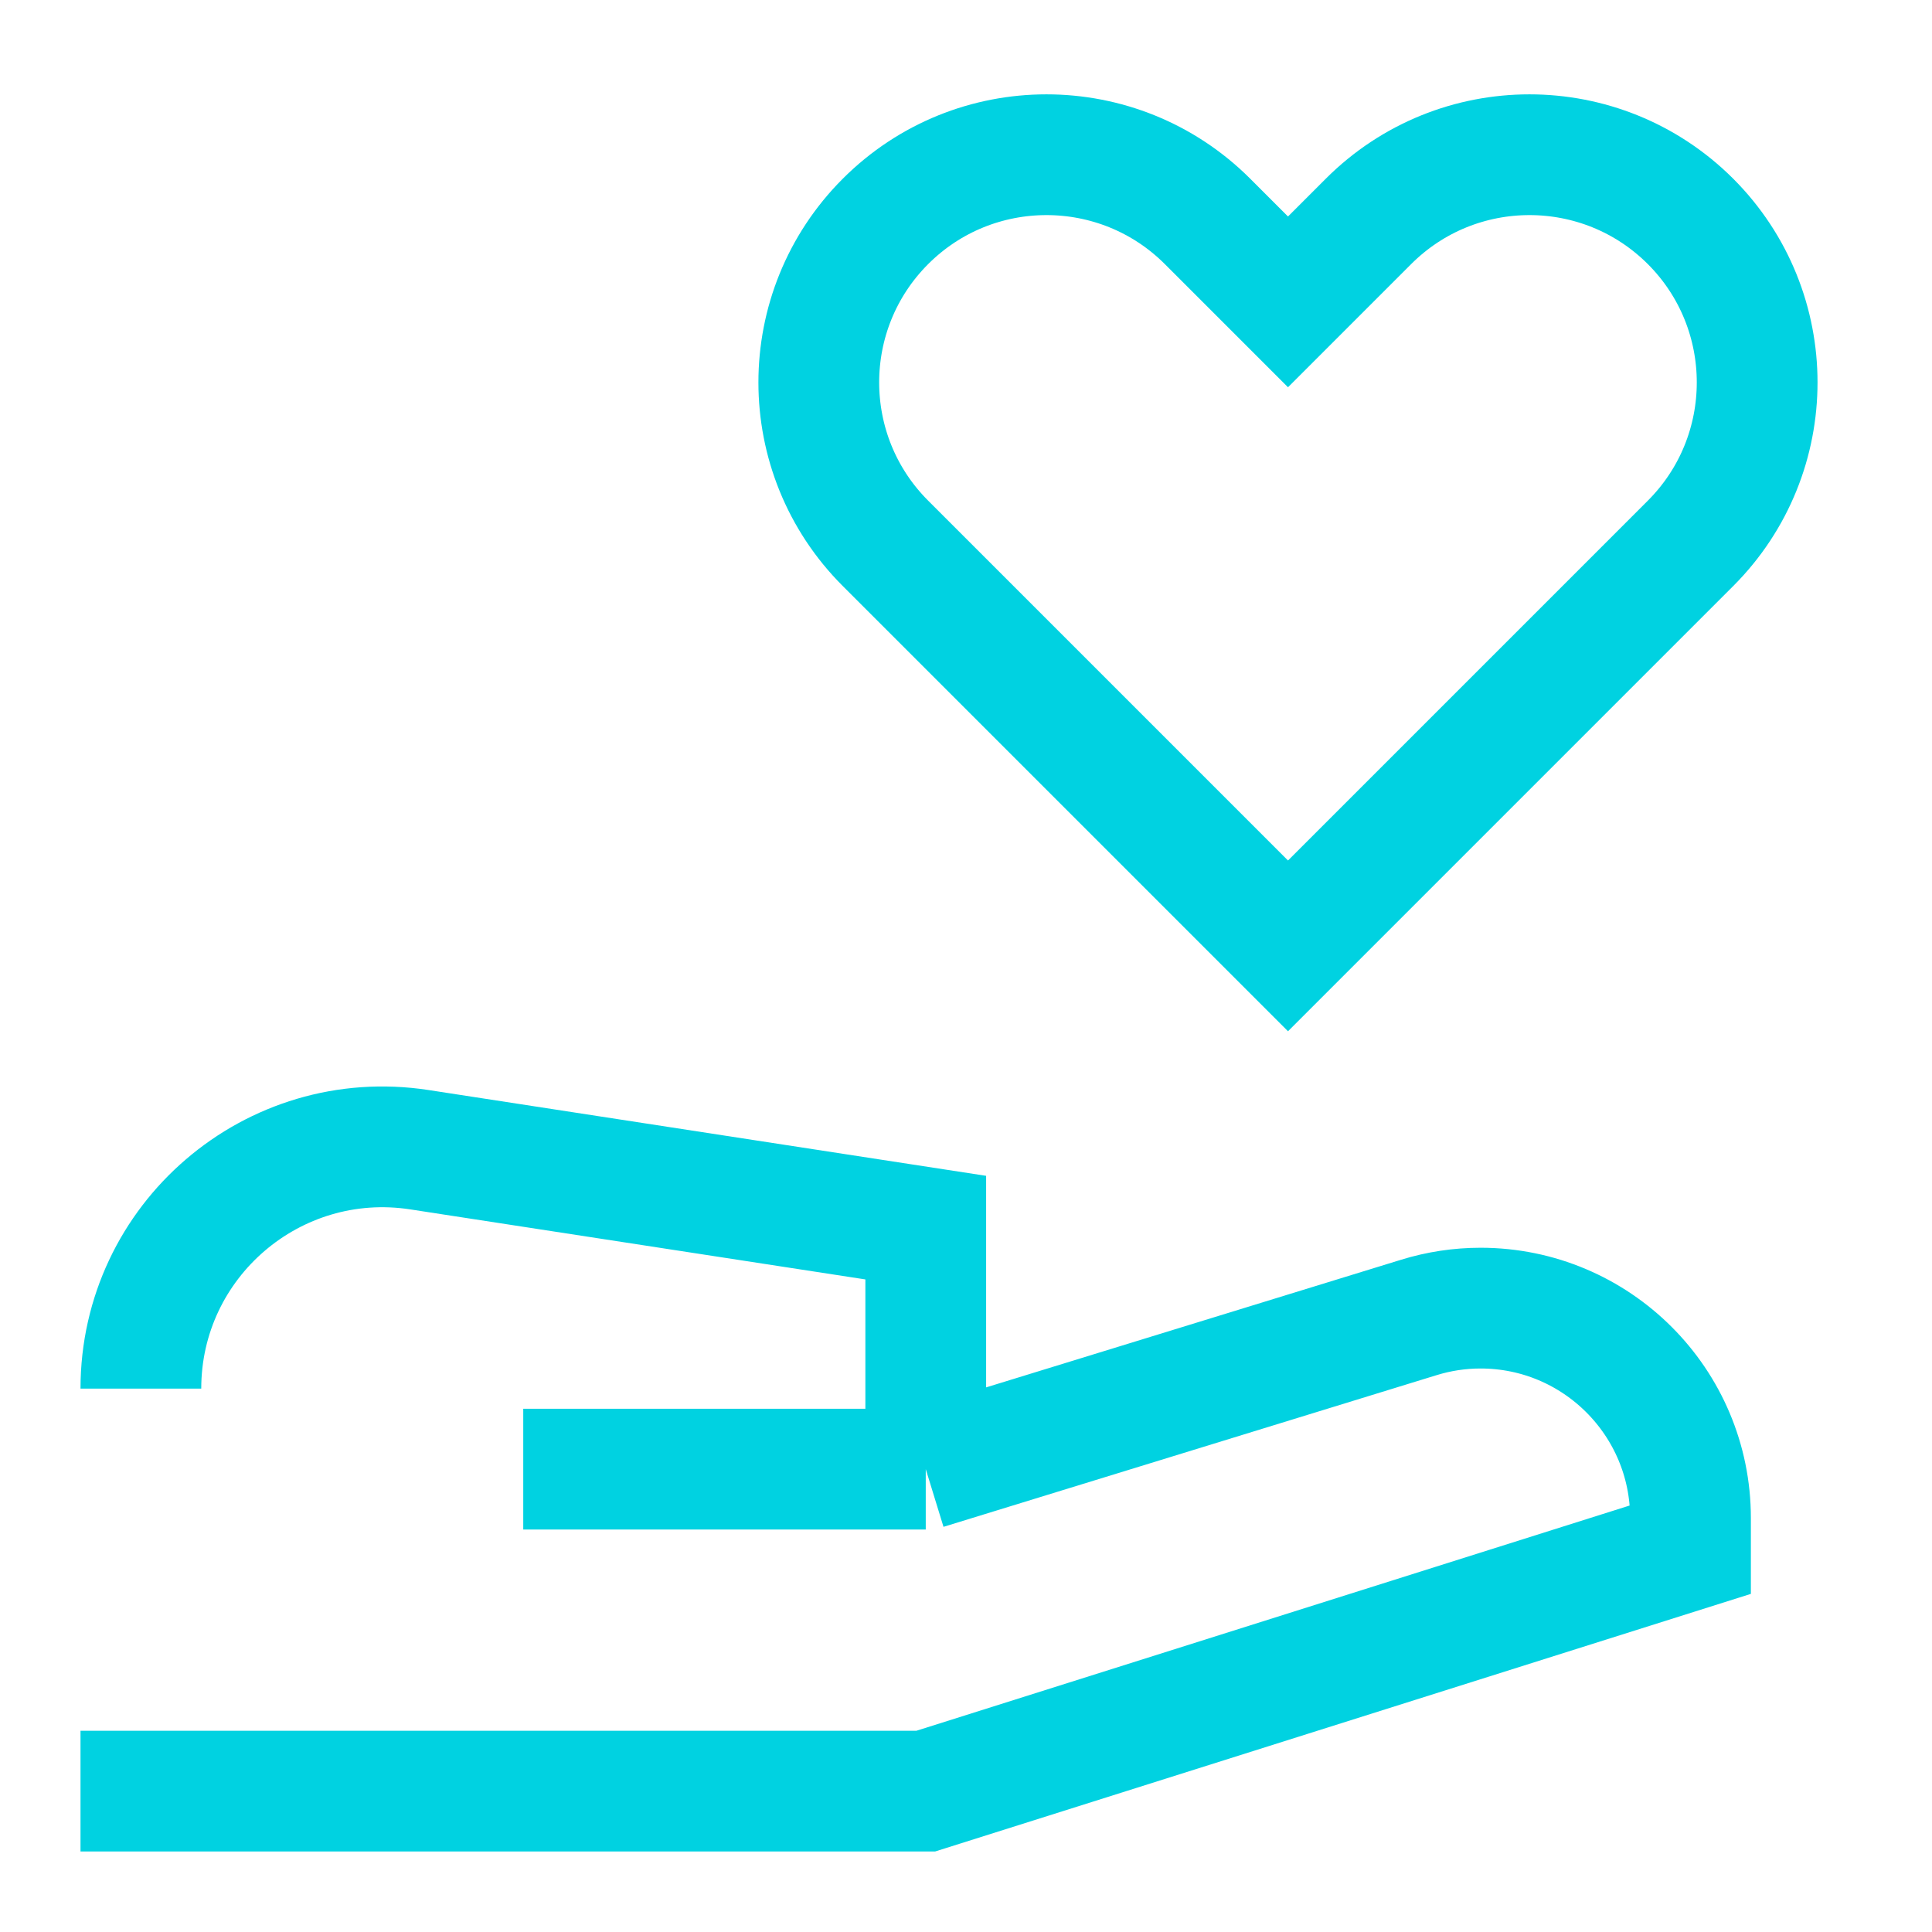<svg width="24" height="24" viewBox="0 0 24 24" fill="none" xmlns="http://www.w3.org/2000/svg">
<path d="M15 2.75L16 3.75L17 2.75C18.104 1.646 19.895 1.646 21 2.75C22.104 3.855 22.104 5.646 21 6.75L16 11.75L11 6.75C9.895 5.646 9.895 3.855 11 2.75C12.104 1.646 13.895 1.646 15 2.75Z" stroke="#00D2E1" stroke-width="1.5"/>
<path d="M1 22.25H11.5L21 19.25V18.858C21 17.418 19.832 16.25 18.392 16.25C18.132 16.25 17.874 16.289 17.625 16.366L11.5 18.25M11.5 18.25H6.5M11.5 18.25V15.25L5.209 14.282C3.39 14.003 1.75 15.41 1.75 17.25" stroke="#00D2E1" stroke-width="1.5"/>
</svg>
